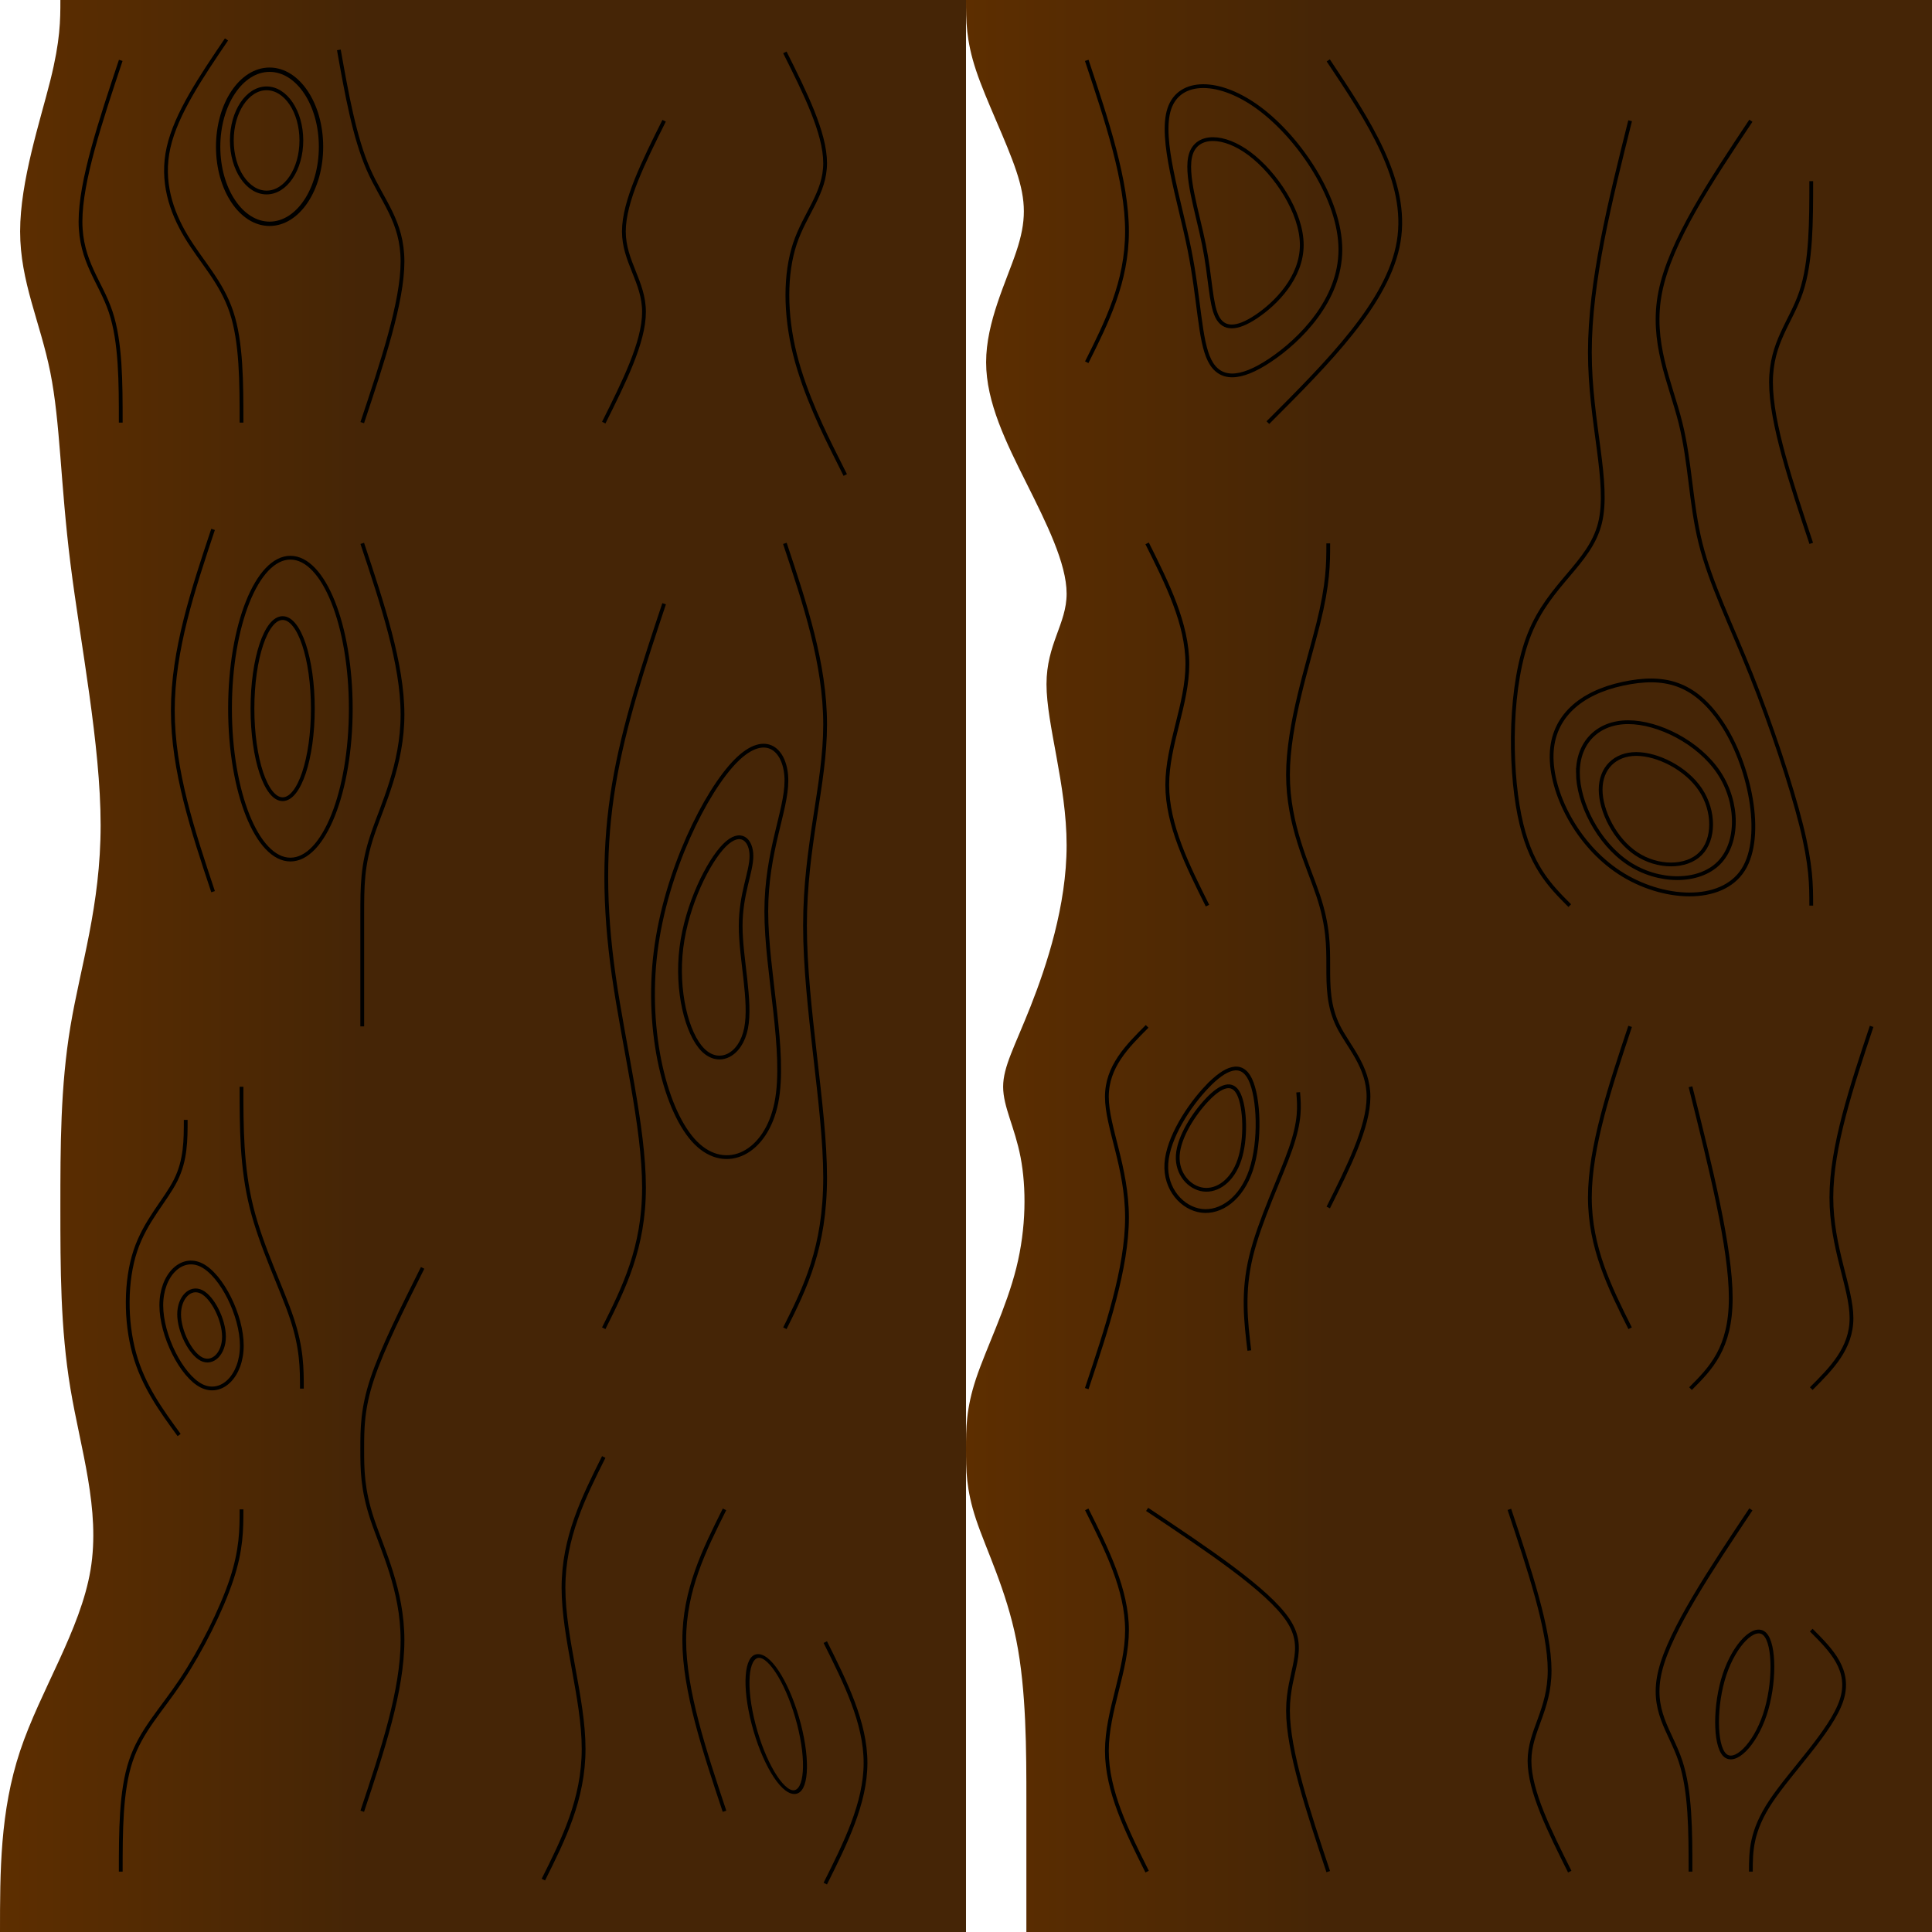 <?xml version="1.0" encoding="UTF-8" standalone="no"?>
<svg
   xmlns:dc="http://purl.org/dc/elements/1.1/"
   xmlns:cc="http://creativecommons.org/ns#"
   xmlns:rdf="http://www.w3.org/1999/02/22-rdf-syntax-ns#"
   xmlns:svg="http://www.w3.org/2000/svg"
   xmlns="http://www.w3.org/2000/svg"
   xmlns:xlink="http://www.w3.org/1999/xlink"
   xmlns:sodipodi="http://sodipodi.sourceforge.net/DTD/sodipodi-0.dtd"
   xmlns:inkscape="http://www.inkscape.org/namespaces/inkscape"
   width="512mm"
   height="512mm"
   viewBox="0 0 512 512"
   version="1.1"
   id="svg8"
   inkscape:version="1.0.1 (c497b03c, 2020-09-10)"
   sodipodi:docname="GameTiles_Tree.svg"
   inkscape:export-filename="/Users/hihilkh/Desktop/tile.png"
   inkscape:export-xdpi="25.4"
   inkscape:export-ydpi="25.4">
  <defs
     id="defs2">
    <inkscape:path-effect
       effect="bspline"
       id="path-effect2910"
       is_visible="true"
       lpeversion="1"
       weight="33.333"
       steps="2"
       helper_size="0"
       apply_no_weight="true"
       apply_with_weight="true"
       only_selected="false" />
    <inkscape:path-effect
       effect="bspline"
       id="path-effect2881"
       is_visible="true"
       lpeversion="1"
       weight="33.333"
       steps="2"
       helper_size="0"
       apply_no_weight="true"
       apply_with_weight="true"
       only_selected="false" />
    <inkscape:path-effect
       effect="bspline"
       id="path-effect2862"
       is_visible="true"
       lpeversion="1"
       weight="33.333"
       steps="2"
       helper_size="0"
       apply_no_weight="true"
       apply_with_weight="true"
       only_selected="false" />
    <inkscape:path-effect
       effect="bspline"
       id="path-effect2856"
       is_visible="true"
       lpeversion="1"
       weight="33.333"
       steps="2"
       helper_size="0"
       apply_no_weight="true"
       apply_with_weight="true"
       only_selected="false" />
    <inkscape:path-effect
       effect="bspline"
       id="path-effect2852"
       is_visible="true"
       lpeversion="1"
       weight="33.333"
       steps="2"
       helper_size="0"
       apply_no_weight="true"
       apply_with_weight="true"
       only_selected="false" />
    <inkscape:path-effect
       effect="bspline"
       id="path-effect2848"
       is_visible="true"
       lpeversion="1"
       weight="33.333"
       steps="2"
       helper_size="0"
       apply_no_weight="true"
       apply_with_weight="true"
       only_selected="false" />
    <inkscape:path-effect
       effect="bspline"
       id="path-effect2844"
       is_visible="true"
       lpeversion="1"
       weight="33.333"
       steps="2"
       helper_size="0"
       apply_no_weight="true"
       apply_with_weight="true"
       only_selected="false" />
    <inkscape:path-effect
       effect="bspline"
       id="path-effect2840"
       is_visible="true"
       lpeversion="1"
       weight="33.333"
       steps="2"
       helper_size="0"
       apply_no_weight="true"
       apply_with_weight="true"
       only_selected="false" />
    <inkscape:path-effect
       effect="bspline"
       id="path-effect2836"
       is_visible="true"
       lpeversion="1"
       weight="33.333"
       steps="2"
       helper_size="0"
       apply_no_weight="true"
       apply_with_weight="true"
       only_selected="false" />
    <inkscape:path-effect
       effect="bspline"
       id="path-effect2832"
       is_visible="true"
       lpeversion="1"
       weight="33.333"
       steps="2"
       helper_size="0"
       apply_no_weight="true"
       apply_with_weight="true"
       only_selected="false" />
    <inkscape:path-effect
       effect="bspline"
       id="path-effect2824"
       is_visible="true"
       lpeversion="1"
       weight="33.333"
       steps="2"
       helper_size="0"
       apply_no_weight="true"
       apply_with_weight="true"
       only_selected="false" />
    <inkscape:path-effect
       effect="bspline"
       id="path-effect2805"
       is_visible="true"
       lpeversion="1"
       weight="33.333"
       steps="2"
       helper_size="0"
       apply_no_weight="true"
       apply_with_weight="true"
       only_selected="false" />
    <inkscape:path-effect
       effect="bspline"
       id="path-effect2801"
       is_visible="true"
       lpeversion="1"
       weight="33.333"
       steps="2"
       helper_size="0"
       apply_no_weight="true"
       apply_with_weight="true"
       only_selected="false" />
    <inkscape:path-effect
       effect="bspline"
       id="path-effect2797"
       is_visible="true"
       lpeversion="1"
       weight="33.333"
       steps="2"
       helper_size="0"
       apply_no_weight="true"
       apply_with_weight="true"
       only_selected="false" />
    <inkscape:path-effect
       effect="bspline"
       id="path-effect2793"
       is_visible="true"
       lpeversion="1"
       weight="33.333"
       steps="2"
       helper_size="0"
       apply_no_weight="true"
       apply_with_weight="true"
       only_selected="false" />
    <inkscape:path-effect
       effect="bspline"
       id="path-effect2789"
       is_visible="true"
       lpeversion="1"
       weight="33.333"
       steps="2"
       helper_size="0"
       apply_no_weight="true"
       apply_with_weight="true"
       only_selected="false" />
    <inkscape:path-effect
       effect="bspline"
       id="path-effect2785"
       is_visible="true"
       lpeversion="1"
       weight="33.333"
       steps="2"
       helper_size="0"
       apply_no_weight="true"
       apply_with_weight="true"
       only_selected="false" />
    <inkscape:path-effect
       effect="bspline"
       id="path-effect2781"
       is_visible="true"
       lpeversion="1"
       weight="33.333"
       steps="2"
       helper_size="0"
       apply_no_weight="true"
       apply_with_weight="true"
       only_selected="false" />
    <inkscape:path-effect
       effect="bspline"
       id="path-effect2777"
       is_visible="true"
       lpeversion="1"
       weight="33.333"
       steps="2"
       helper_size="0"
       apply_no_weight="true"
       apply_with_weight="true"
       only_selected="false" />
    <inkscape:path-effect
       effect="bspline"
       id="path-effect2773"
       is_visible="true"
       lpeversion="1"
       weight="33.333"
       steps="2"
       helper_size="0"
       apply_no_weight="true"
       apply_with_weight="true"
       only_selected="false" />
    <inkscape:path-effect
       effect="bspline"
       id="path-effect2769"
       is_visible="true"
       lpeversion="1"
       weight="33.333"
       steps="2"
       helper_size="0"
       apply_no_weight="true"
       apply_with_weight="true"
       only_selected="false" />
    <inkscape:path-effect
       effect="bspline"
       id="path-effect2765"
       is_visible="true"
       lpeversion="1"
       weight="33.333"
       steps="2"
       helper_size="0"
       apply_no_weight="true"
       apply_with_weight="true"
       only_selected="false" />
    <inkscape:path-effect
       effect="bspline"
       id="path-effect2761"
       is_visible="true"
       lpeversion="1"
       weight="33.333"
       steps="2"
       helper_size="0"
       apply_no_weight="true"
       apply_with_weight="true"
       only_selected="false" />
    <inkscape:path-effect
       effect="bspline"
       id="path-effect2753"
       is_visible="true"
       lpeversion="1"
       weight="33.333"
       steps="2"
       helper_size="0"
       apply_no_weight="true"
       apply_with_weight="true"
       only_selected="false" />
    <inkscape:path-effect
       effect="bspline"
       id="path-effect2734"
       is_visible="true"
       lpeversion="1"
       weight="33.333"
       steps="2"
       helper_size="0"
       apply_no_weight="true"
       apply_with_weight="true"
       only_selected="false" />
    <inkscape:path-effect
       effect="bspline"
       id="path-effect2730"
       is_visible="true"
       lpeversion="1"
       weight="33.333"
       steps="2"
       helper_size="0"
       apply_no_weight="true"
       apply_with_weight="true"
       only_selected="false" />
    <inkscape:path-effect
       effect="bspline"
       id="path-effect2726"
       is_visible="true"
       lpeversion="1"
       weight="33.333"
       steps="2"
       helper_size="0"
       apply_no_weight="true"
       apply_with_weight="true"
       only_selected="false" />
    <inkscape:path-effect
       effect="bspline"
       id="path-effect2722"
       is_visible="true"
       lpeversion="1"
       weight="33.333"
       steps="2"
       helper_size="0"
       apply_no_weight="true"
       apply_with_weight="true"
       only_selected="false" />
    <inkscape:path-effect
       effect="bspline"
       id="path-effect2718"
       is_visible="true"
       lpeversion="1"
       weight="33.333"
       steps="2"
       helper_size="0"
       apply_no_weight="true"
       apply_with_weight="true"
       only_selected="false" />
    <inkscape:path-effect
       effect="bspline"
       id="path-effect2706"
       is_visible="true"
       lpeversion="1"
       weight="33.333"
       steps="2"
       helper_size="0"
       apply_no_weight="true"
       apply_with_weight="true"
       only_selected="false" />
    <inkscape:path-effect
       effect="bspline"
       id="path-effect2702"
       is_visible="true"
       lpeversion="1"
       weight="33.333"
       steps="2"
       helper_size="0"
       apply_no_weight="true"
       apply_with_weight="true"
       only_selected="false" />
    <inkscape:path-effect
       effect="bspline"
       id="path-effect2679"
       is_visible="true"
       lpeversion="1"
       weight="33.333"
       steps="2"
       helper_size="0"
       apply_no_weight="true"
       apply_with_weight="true"
       only_selected="false" />
    <inkscape:path-effect
       effect="bspline"
       id="path-effect2675"
       is_visible="true"
       lpeversion="1"
       weight="33.333"
       steps="2"
       helper_size="0"
       apply_no_weight="true"
       apply_with_weight="true"
       only_selected="false" />
    <inkscape:path-effect
       effect="bspline"
       id="path-effect2671"
       is_visible="true"
       lpeversion="1"
       weight="33.333"
       steps="2"
       helper_size="0"
       apply_no_weight="true"
       apply_with_weight="true"
       only_selected="false" />
    <inkscape:path-effect
       effect="bspline"
       id="path-effect2667"
       is_visible="true"
       lpeversion="1"
       weight="33.333"
       steps="2"
       helper_size="0"
       apply_no_weight="true"
       apply_with_weight="true"
       only_selected="false" />
    <inkscape:path-effect
       effect="bspline"
       id="path-effect2663"
       is_visible="true"
       lpeversion="1"
       weight="33.333"
       steps="2"
       helper_size="0"
       apply_no_weight="true"
       apply_with_weight="true"
       only_selected="false" />
    <inkscape:path-effect
       effect="bspline"
       id="path-effect2659"
       is_visible="true"
       lpeversion="1"
       weight="33.333"
       steps="2"
       helper_size="0"
       apply_no_weight="true"
       apply_with_weight="true"
       only_selected="false" />
    <inkscape:path-effect
       effect="bspline"
       id="path-effect2655"
       is_visible="true"
       lpeversion="1"
       weight="33.333"
       steps="2"
       helper_size="0"
       apply_no_weight="true"
       apply_with_weight="true"
       only_selected="false" />
    <inkscape:path-effect
       effect="bspline"
       id="path-effect2647"
       is_visible="true"
       lpeversion="1"
       weight="33.333"
       steps="2"
       helper_size="0"
       apply_no_weight="true"
       apply_with_weight="true"
       only_selected="false" />
    <inkscape:path-effect
       effect="bspline"
       id="path-effect2628"
       is_visible="true"
       lpeversion="1"
       weight="33.333"
       steps="2"
       helper_size="0"
       apply_no_weight="true"
       apply_with_weight="true"
       only_selected="false" />
    <inkscape:path-effect
       effect="bspline"
       id="path-effect2624"
       is_visible="true"
       lpeversion="1"
       weight="33.333"
       steps="2"
       helper_size="0"
       apply_no_weight="true"
       apply_with_weight="true"
       only_selected="false" />
    <inkscape:path-effect
       effect="bspline"
       id="path-effect2620"
       is_visible="true"
       lpeversion="1"
       weight="33.333"
       steps="2"
       helper_size="0"
       apply_no_weight="true"
       apply_with_weight="true"
       only_selected="false" />
    <inkscape:path-effect
       effect="bspline"
       id="path-effect2614"
       is_visible="true"
       lpeversion="1"
       weight="33.333"
       steps="2"
       helper_size="0"
       apply_no_weight="true"
       apply_with_weight="true"
       only_selected="false" />
    <inkscape:path-effect
       effect="bspline"
       id="path-effect2610"
       is_visible="true"
       lpeversion="1"
       weight="33.333"
       steps="2"
       helper_size="0"
       apply_no_weight="true"
       apply_with_weight="true"
       only_selected="false" />
    <inkscape:path-effect
       effect="bspline"
       id="path-effect2606"
       is_visible="true"
       lpeversion="1"
       weight="33.333"
       steps="2"
       helper_size="0"
       apply_no_weight="true"
       apply_with_weight="true"
       only_selected="false" />
    <inkscape:path-effect
       effect="bspline"
       id="path-effect2602"
       is_visible="true"
       lpeversion="1"
       weight="33.333"
       steps="2"
       helper_size="0"
       apply_no_weight="true"
       apply_with_weight="true"
       only_selected="false" />
    <inkscape:path-effect
       effect="bspline"
       id="path-effect2598"
       is_visible="true"
       lpeversion="1"
       weight="33.333"
       steps="2"
       helper_size="0"
       apply_no_weight="true"
       apply_with_weight="true"
       only_selected="false" />
    <inkscape:path-effect
       effect="bspline"
       id="path-effect2594"
       is_visible="true"
       lpeversion="1"
       weight="33.333"
       steps="2"
       helper_size="0"
       apply_no_weight="true"
       apply_with_weight="true"
       only_selected="false" />
    <inkscape:path-effect
       effect="bspline"
       id="path-effect2590"
       is_visible="true"
       lpeversion="1"
       weight="33.333"
       steps="2"
       helper_size="0"
       apply_no_weight="true"
       apply_with_weight="true"
       only_selected="false" />
    <inkscape:path-effect
       effect="bspline"
       id="path-effect2586"
       is_visible="true"
       lpeversion="1"
       weight="33.333"
       steps="2"
       helper_size="0"
       apply_no_weight="true"
       apply_with_weight="true"
       only_selected="false" />
    <inkscape:path-effect
       effect="bspline"
       id="path-effect2574"
       is_visible="true"
       lpeversion="1"
       weight="33.333"
       steps="2"
       helper_size="0"
       apply_no_weight="true"
       apply_with_weight="true"
       only_selected="false" />
    <inkscape:path-effect
       effect="bspline"
       id="path-effect2570"
       is_visible="true"
       lpeversion="1"
       weight="33.333"
       steps="2"
       helper_size="0"
       apply_no_weight="true"
       apply_with_weight="true"
       only_selected="false" />
    <inkscape:path-effect
       effect="bspline"
       id="path-effect2566"
       is_visible="true"
       lpeversion="1"
       weight="33.333"
       steps="2"
       helper_size="0"
       apply_no_weight="true"
       apply_with_weight="true"
       only_selected="false" />
    <inkscape:path-effect
       effect="bspline"
       id="path-effect2562"
       is_visible="true"
       lpeversion="1"
       weight="33.333"
       steps="2"
       helper_size="0"
       apply_no_weight="true"
       apply_with_weight="true"
       only_selected="false" />
    <inkscape:path-effect
       effect="bspline"
       id="path-effect2558"
       is_visible="true"
       lpeversion="1"
       weight="33.333"
       steps="2"
       helper_size="0"
       apply_no_weight="true"
       apply_with_weight="true"
       only_selected="false" />
    <inkscape:path-effect
       effect="bspline"
       id="path-effect2554"
       is_visible="true"
       lpeversion="1"
       weight="33.333"
       steps="2"
       helper_size="0"
       apply_no_weight="true"
       apply_with_weight="true"
       only_selected="false" />
    <inkscape:path-effect
       effect="bspline"
       id="path-effect2546"
       is_visible="true"
       lpeversion="1"
       weight="33.333"
       steps="2"
       helper_size="0"
       apply_no_weight="true"
       apply_with_weight="true"
       only_selected="false" />
    <inkscape:path-effect
       effect="bspline"
       id="path-effect2527"
       is_visible="true"
       lpeversion="1"
       weight="33.333"
       steps="2"
       helper_size="0"
       apply_no_weight="true"
       apply_with_weight="true"
       only_selected="false" />
    <inkscape:path-effect
       effect="bspline"
       id="path-effect2521"
       is_visible="true"
       lpeversion="1"
       weight="33.333"
       steps="2"
       helper_size="0"
       apply_no_weight="true"
       apply_with_weight="true"
       only_selected="false" />
    <inkscape:path-effect
       effect="bspline"
       id="path-effect2517"
       is_visible="true"
       lpeversion="1"
       weight="33.333"
       steps="2"
       helper_size="0"
       apply_no_weight="true"
       apply_with_weight="true"
       only_selected="false" />
    <linearGradient
       inkscape:collect="always"
       id="linearGradient2511">
      <stop
         style="stop-color:#5d2e00;stop-opacity:1;"
         offset="0"
         id="stop2507" />
      <stop
         style="stop-color:#452506;stop-opacity:1"
         offset="1"
         id="stop2509" />
    </linearGradient>
    <inkscape:path-effect
       effect="bspline"
       id="path-effect2482"
       is_visible="true"
       lpeversion="1"
       weight="33.333"
       steps="2"
       helper_size="0"
       apply_no_weight="true"
       apply_with_weight="true"
       only_selected="false" />
    <inkscape:path-effect
       effect="bspline"
       id="path-effect2478"
       is_visible="true"
       lpeversion="1"
       weight="33.333"
       steps="2"
       helper_size="0"
       apply_no_weight="true"
       apply_with_weight="true"
       only_selected="false" />
    <inkscape:path-effect
       effect="bspline"
       id="path-effect1365"
       is_visible="true"
       lpeversion="1"
       weight="33.333"
       steps="2"
       helper_size="0"
       apply_no_weight="true"
       apply_with_weight="true"
       only_selected="false" />
    <inkscape:path-effect
       effect="bspline"
       id="path-effect1361"
       is_visible="true"
       lpeversion="1"
       weight="33.333"
       steps="2"
       helper_size="0"
       apply_no_weight="true"
       apply_with_weight="true"
       only_selected="false" />
    <inkscape:path-effect
       effect="bspline"
       id="path-effect1290"
       is_visible="true"
       lpeversion="1"
       weight="33.333"
       steps="2"
       helper_size="0"
       apply_no_weight="true"
       apply_with_weight="true"
       only_selected="false" />
    <inkscape:path-effect
       effect="bspline"
       id="path-effect1286"
       is_visible="true"
       lpeversion="1"
       weight="33.333"
       steps="2"
       helper_size="0"
       apply_no_weight="true"
       apply_with_weight="true"
       only_selected="false" />
    <inkscape:path-effect
       effect="bspline"
       id="path-effect3898"
       is_visible="true"
       lpeversion="1"
       weight="33.333"
       steps="2"
       helper_size="0"
       apply_no_weight="true"
       apply_with_weight="true"
       only_selected="false" />
    <inkscape:path-effect
       effect="bspline"
       id="path-effect3894"
       is_visible="true"
       lpeversion="1"
       weight="33.333"
       steps="2"
       helper_size="0"
       apply_no_weight="true"
       apply_with_weight="true"
       only_selected="false" />
    <inkscape:path-effect
       effect="bspline"
       id="path-effect3879"
       is_visible="true"
       lpeversion="1"
       weight="33.333"
       steps="2"
       helper_size="0"
       apply_no_weight="true"
       apply_with_weight="true"
       only_selected="false" />
    <inkscape:path-effect
       effect="bspline"
       id="path-effect3875"
       is_visible="true"
       lpeversion="1"
       weight="33.333"
       steps="2"
       helper_size="0"
       apply_no_weight="true"
       apply_with_weight="true"
       only_selected="false" />
    <inkscape:path-effect
       effect="bspline"
       id="path-effect3871"
       is_visible="true"
       lpeversion="1"
       weight="33.333"
       steps="2"
       helper_size="0"
       apply_no_weight="true"
       apply_with_weight="true"
       only_selected="false" />
    <inkscape:path-effect
       effect="bspline"
       id="path-effect3867"
       is_visible="true"
       lpeversion="1"
       weight="33.333"
       steps="2"
       helper_size="0"
       apply_no_weight="true"
       apply_with_weight="true"
       only_selected="false" />
    <inkscape:path-effect
       effect="bspline"
       id="path-effect3863"
       is_visible="true"
       lpeversion="1"
       weight="33.333"
       steps="2"
       helper_size="0"
       apply_no_weight="true"
       apply_with_weight="true"
       only_selected="false" />
    <inkscape:path-effect
       effect="bspline"
       id="path-effect3858"
       is_visible="true"
       lpeversion="1"
       weight="33.333"
       steps="2"
       helper_size="0"
       apply_no_weight="true"
       apply_with_weight="true"
       only_selected="false" />
    <inkscape:path-effect
       effect="bspline"
       id="path-effect3849"
       is_visible="true"
       lpeversion="1"
       weight="33.333"
       steps="2"
       helper_size="0"
       apply_no_weight="true"
       apply_with_weight="true"
       only_selected="false" />
    <inkscape:path-effect
       effect="bspline"
       id="path-effect3845"
       is_visible="true"
       lpeversion="1"
       weight="33.333"
       steps="2"
       helper_size="0"
       apply_no_weight="true"
       apply_with_weight="true"
       only_selected="false" />
    <inkscape:path-effect
       effect="bspline"
       id="path-effect3841"
       is_visible="true"
       lpeversion="1"
       weight="33.333"
       steps="2"
       helper_size="0"
       apply_no_weight="true"
       apply_with_weight="true"
       only_selected="false" />
    <inkscape:path-effect
       effect="bspline"
       id="path-effect3837"
       is_visible="true"
       lpeversion="1"
       weight="33.333"
       steps="2"
       helper_size="0"
       apply_no_weight="true"
       apply_with_weight="true"
       only_selected="false" />
    <inkscape:path-effect
       effect="bspline"
       id="path-effect3833"
       is_visible="true"
       lpeversion="1"
       weight="33.333"
       steps="2"
       helper_size="0"
       apply_no_weight="true"
       apply_with_weight="true"
       only_selected="false" />
    <inkscape:path-effect
       effect="bspline"
       id="path-effect3829"
       is_visible="true"
       lpeversion="1"
       weight="33.333"
       steps="2"
       helper_size="0"
       apply_no_weight="true"
       apply_with_weight="true"
       only_selected="false" />
    <inkscape:path-effect
       effect="bspline"
       id="path-effect3771"
       is_visible="true"
       lpeversion="1"
       weight="33.333"
       steps="2"
       helper_size="0"
       apply_no_weight="true"
       apply_with_weight="true"
       only_selected="false" />
    <inkscape:path-effect
       effect="bspline"
       id="path-effect3763"
       is_visible="true"
       lpeversion="1"
       weight="33.333"
       steps="2"
       helper_size="0"
       apply_no_weight="true"
       apply_with_weight="true"
       only_selected="false" />
    <inkscape:path-effect
       effect="bspline"
       id="path-effect3752"
       is_visible="true"
       lpeversion="1"
       weight="33.333"
       steps="2"
       helper_size="0"
       apply_no_weight="true"
       apply_with_weight="true"
       only_selected="false" />
    <inkscape:path-effect
       effect="bspline"
       id="path-effect3748"
       is_visible="true"
       lpeversion="1"
       weight="33.333"
       steps="2"
       helper_size="0"
       apply_no_weight="true"
       apply_with_weight="true"
       only_selected="false" />
    <inkscape:path-effect
       effect="bspline"
       id="path-effect3744"
       is_visible="true"
       lpeversion="1"
       weight="33.333"
       steps="2"
       helper_size="0"
       apply_no_weight="true"
       apply_with_weight="true"
       only_selected="false" />
    <inkscape:path-effect
       effect="bspline"
       id="path-effect3740"
       is_visible="true"
       lpeversion="1"
       weight="33.333"
       steps="2"
       helper_size="0"
       apply_no_weight="true"
       apply_with_weight="true"
       only_selected="false" />
    <inkscape:path-effect
       effect="bspline"
       id="path-effect3736"
       is_visible="true"
       lpeversion="1"
       weight="33.333"
       steps="2"
       helper_size="0"
       apply_no_weight="true"
       apply_with_weight="true"
       only_selected="false" />
    <inkscape:path-effect
       effect="bspline"
       id="path-effect3732"
       is_visible="true"
       lpeversion="1"
       weight="33.333"
       steps="2"
       helper_size="0"
       apply_no_weight="true"
       apply_with_weight="true"
       only_selected="false" />
    <inkscape:perspective
       sodipodi:type="inkscape:persp3d"
       inkscape:vp_x="0 : 1.2879232e-05 : 1"
       inkscape:vp_y="0 : 1000 : 0"
       inkscape:vp_z="1024 : 1.2879232e-05 : 1"
       inkscape:persp3d-origin="512 : -170.66666 : 1"
       id="perspective2151" />
    <linearGradient
       inkscape:collect="always"
       xlink:href="#linearGradient2511"
       id="linearGradient2513"
       x1="-0.132"
       y1="256"
       x2="96"
       y2="256"
       gradientUnits="userSpaceOnUse" />
    <linearGradient
       inkscape:collect="always"
       xlink:href="#linearGradient2511"
       id="linearGradient2714"
       x1="256"
       y1="256"
       x2="352"
       y2="256"
       gradientUnits="userSpaceOnUse" />
  </defs>
  <sodipodi:namedview
     id="base"
     pagecolor="#ffffff"
     bordercolor="#666666"
     borderopacity="1.0"
     inkscape:pageopacity="0.0"
     inkscape:pageshadow="2"
     inkscape:zoom="0.28609239"
     inkscape:cx="1080.6003"
     inkscape:cy="969.97085"
     inkscape:document-units="mm"
     inkscape:current-layer="layer1"
     inkscape:document-rotation="0"
     showgrid="true"
     inkscape:window-width="1440"
     inkscape:window-height="785"
     inkscape:window-x="0"
     inkscape:window-y="25"
     inkscape:window-maximized="0">
    <inkscape:grid
       type="xygrid"
       id="grid833"
       units="mm"
       spacingx="16"
       dotted="false"
       spacingy="16"
       empspacing="4"
       visible="true"
       enabled="true" />
  </sodipodi:namedview>
  <g
     inkscape:label="Layer 1"
     inkscape:groupmode="layer"
     id="layer1">
    <path
       style="fill:url(#linearGradient2513);fill-opacity:1;stroke:#000000;stroke-width:0;stroke-linecap:butt;stroke-linejoin:miter;stroke-miterlimit:4;stroke-dasharray:none;stroke-opacity:1"
       d="M 256,512 C 256,512 256,0 256,0 256,0 16,0 16,0 16,5.333 16,10.667 13.333,21.334 10.667,32 5.333,48 5.333,61.333 5.333,74.667 10.667,85.333 13.333,98.667 16,112 16,128 18.667,149.333 c 2.667,21.334 8,48 8,69.333 -5.8e-5,21.334 -5.333,37.333 -8,53.333 C 16,288.001 16,304 16,320 c 0,16 0,32 2.667,48 2.667,16 8,32 5.333,48 C 21.333,432 10.667,448 5.333,464 0,480.001 0,496 0,512 c 0,0 256,-10e-6 256,-10e-6 z"
       id="path2480"
       inkscape:path-effect="#path-effect2482"
       inkscape:original-d="M 256,511.99999 V 0 H 16 c 0,0 2.65e-4,10.666824 0,16 C 10.666824,32.000586 5.3337047,47.999943 0,63.999998 5.3335978,74.666929 10.666824,85.333384 16,96 c 2.64e-4,16.00026 2.64e-4,31.99994 0,48 5.333598,26.66693 10.666824,53.33306 16,80 -5.333177,16.00059 -10.666296,31.99995 -16,48 2.65e-4,16.00058 2.65e-4,31.99996 0,47.99999 2.64e-4,16.00028 2.64e-4,31.99995 0,47.99999 C 21.333598,384.00026 26.666825,399.99994 31.999999,416 21.3336,432.00026 10.667154,447.99993 0,464 c 2.6458333e-4,16.0006 0,48 0,48 z"
       sodipodi:nodetypes="ccccccccccccccc" />
    <path
       style="fill:none;fill-opacity:1;stroke:#000000;stroke-width:1;stroke-linecap:butt;stroke-linejoin:miter;stroke-miterlimit:4;stroke-dasharray:none;stroke-opacity:1"
       d="M 47.471,380.296 C 42.72,373.792 37.968,367.288 35.593,358.703 c -2.376,-8.585 -2.376,-19.252 0.291,-27.252 2.667,-8 8,-13.333 10.667,-18.667 2.667,-5.333 2.667,-10.666 2.667,-16"
       id="path2515"
       inkscape:path-effect="#path-effect2517"
       inkscape:original-d="m 47.470833,380.29581 c -4.751053,-6.50364 -9.502363,-13.00754 -14.253947,-19.51172 2.7e-4,-10.6666 2.7e-4,-21.33306 0,-32.00001 5.33371,-5.33315 10.66695,-10.66638 16.00002,-15.99998 2.6e-4,-5.33318 2.6e-4,-10.66642 0,-15.99999"
       sodipodi:nodetypes="ccccc" />
    <g
       id="g2550"
       transform="translate(-288.529,-35.704)"
       style="stroke-width:1;stroke-miterlimit:4;stroke-dasharray:none">
      <path
         style="fill:none;stroke:#000000;stroke-width:1;stroke-linecap:butt;stroke-linejoin:miter;stroke-miterlimit:4;stroke-dasharray:none;stroke-opacity:1"
         d="m 331.276,381.638 c -3e-5,-8 5.333,-13.333 10.667,-10.667 5.333,2.667 10.667,13.333 10.667,21.333 -1.4e-4,8 -5.333,13.333 -10.667,10.667 -5.333,-2.667 -10.667,-13.333 -10.667,-21.333 z"
         id="path2525"
         inkscape:path-effect="#path-effect2527"
         inkscape:original-d="m 325.94277,378.97133 c 5.33371,-5.33318 10.66694,-10.66641 16.00002,-16.00002 5.33368,10.66716 10.66691,21.33362 15.99999,32.00001 -5.33318,5.33371 -10.66642,10.66694 -15.99999,16.00001 -5.33308,-10.66641 -10.66642,-21.33309 -16.00002,-32 z"
         sodipodi:nodetypes="ccccc" />
      <path
         style="fill:none;stroke:#000000;stroke-width:1;stroke-linecap:butt;stroke-linejoin:miter;stroke-miterlimit:4;stroke-dasharray:none;stroke-opacity:1"
         d="m 336,384 c -10e-6,-4.457 2.971,-7.429 5.943,-5.943 2.972,1.486 5.943,7.429 5.943,11.886 -8e-5,4.457 -2.971,7.428 -5.943,5.943 C 338.971,394.4 336,388.457 336,384 Z"
         id="path2525-8"
         inkscape:path-effect="#path-effect2546"
         inkscape:original-d="m 333.02849,382.51423 c 2.97164,-2.97136 5.94304,-5.94275 8.91433,-8.91434 2.97163,5.94316 5.94302,11.88593 8.91432,17.82866 -2.97136,2.97164 -5.94274,5.94302 -8.91432,8.91432 -2.97129,-5.94273 -5.94274,-11.88563 -8.91433,-17.82864 z"
         sodipodi:nodetypes="ccccc" />
    </g>
    <path
       style="fill:none;stroke:#000000;stroke-width:1;stroke-linecap:butt;stroke-linejoin:miter;stroke-miterlimit:4;stroke-dasharray:none;stroke-opacity:1"
       d="m 224,125.883 c 0,0 0,0 -2.667,-5.333 -2.667,-5.333 -8,-16 -10.667,-26.667 C 208,83.217 208,72.55 210.667,64.55 c 2.667,-8 8,-13.333 8,-21.333 3e-5,-8 -5.333,-18.666 -10.667,-29.333"
       id="path2552"
       inkscape:path-effect="#path-effect2554"
       inkscape:original-d="m 223.99999,125.88332 c 2.6e-4,2.7e-4 2.6e-4,2.7e-4 0,0 C 218.66681,115.2167 213.3336,104.55026 208,93.883332 c 2.6e-4,-10.6666 2.6e-4,-21.33306 0,-32.00001 5.33371,-5.33315 10.66691,-10.66638 15.99999,-15.99998 C 218.66681,35.216712 213.3336,24.550272 208,13.883332" />
    <path
       style="fill:none;stroke:#000000;stroke-width:1;stroke-linecap:butt;stroke-linejoin:miter;stroke-opacity:1;stroke-miterlimit:4;stroke-dasharray:none"
       d="m 32,496 c 0,-10.666 0,-21.333 2.667,-29.333 2.667,-8 8,-13.333 13.333,-21.333 5.333,-8 10.667,-18.667 13.333,-26.666 2.667,-8 2.667,-13.333 2.667,-18.667"
       id="path2556"
       inkscape:path-effect="#path-effect2558"
       inkscape:original-d="m 31.999999,496 c 2.65e-4,-10.66641 2.65e-4,-21.33309 0,-32 5.333706,-5.33318 10.666931,-10.66641 16,-16.00002 C 53.333705,437.33338 58.66693,426.66692 63.999998,416 c 2.65e-4,-5.33318 2.65e-4,-10.66641 0,-16.00001" />
    <path
       style="fill:none;stroke:#000000;stroke-width:1;stroke-linecap:butt;stroke-linejoin:miter;stroke-miterlimit:4;stroke-dasharray:none;stroke-opacity:1"
       d="m 192,400 c -5.333,10.667 -10.667,21.333 -10.667,34.667 C 181.334,448.001 186.667,464 192,480"
       id="path2568"
       inkscape:path-effect="#path-effect2570"
       inkscape:original-d="m 192,400 c -5.33307,10.66693 -10.6664,21.3336 -16,32 5.33371,16.00058 10.66693,32.00026 16,48"
       sodipodi:nodetypes="ccc" />
    <path
       style="fill:none;stroke:#000000;stroke-width:1;stroke-linecap:butt;stroke-linejoin:miter;stroke-miterlimit:4;stroke-dasharray:none;stroke-opacity:1"
       d="m 160,386.117 c -5.333,10.667 -10.667,21.333 -10.667,34.667 1.3e-4,13.334 5.333,29.333 5.333,42.667 -1.3e-4,13.333 -5.333,24 -10.667,34.666"
       id="path2572"
       inkscape:path-effect="#path-effect2574"
       inkscape:original-d="m 160,386.11668 c -5.33307,10.66693 -10.6664,21.3336 -16,32 5.3337,16.00058 10.66693,32.00026 16,48 -5.33318,10.66714 -10.6664,21.33359 -16,32" />
    <g
       id="g2582"
       transform="translate(-307.04,-108.204)"
       style="stroke-width:1;stroke-miterlimit:4;stroke-dasharray:none">
      <ellipse
         style="fill:none;fill-opacity:1;stroke:#000000;stroke-width:1;stroke-linejoin:round;stroke-miterlimit:4;stroke-dasharray:none"
         id="path2576"
         cx="381.946"
         cy="296"
         rx="8"
         ry="24" />
      <ellipse
         style="fill:none;fill-opacity:1;stroke:#000000;stroke-width:1;stroke-linejoin:round;stroke-miterlimit:4;stroke-dasharray:none"
         id="path2578"
         cx="384"
         cy="296"
         rx="16"
         ry="40" />
    </g>
    <path
       style="fill:none;stroke:#000000;stroke-width:1;stroke-linecap:butt;stroke-linejoin:miter;stroke-miterlimit:4;stroke-dasharray:none;stroke-opacity:1"
       d="m 56.467,140.296 c -5.333,16 -10.667,32 -10.667,48 1.32e-4,16 5.333,32 10.667,48"
       id="path2584"
       inkscape:path-effect="#path-effect2586"
       inkscape:original-d="m 56.466672,140.29581 c -5.333069,16.00026 -10.666402,32.00026 -16,48 5.333706,16.00058 10.666931,32.00026 16,48" />
    <path
       style="fill:none;stroke:#000000;stroke-width:1;stroke-linecap:butt;stroke-linejoin:miter;stroke-opacity:1;stroke-miterlimit:4;stroke-dasharray:none"
       d="m 64,288 c 0,10.667 0,21.334 2.667,32 2.667,10.667 8,21.333 10.667,29.333 2.667,8 2.667,13.333 2.667,18.666"
       id="path2588"
       inkscape:path-effect="#path-effect2590"
       inkscape:original-d="m 63.999998,287.99999 c 2.65e-4,10.66694 2.65e-4,21.33362 0,32 5.333706,10.66715 10.666931,21.33359 16,32.00001 2.64e-4,5.3337 2.64e-4,10.66694 0,15.99998" />
    <path
       style="fill:none;stroke:#000000;stroke-width:1;stroke-linecap:butt;stroke-linejoin:miter;stroke-opacity:1;stroke-miterlimit:4;stroke-dasharray:none"
       d="m 96,480 c 5.333,-16 10.667,-32 10.667,-45.333 5e-5,-13.333 -5.333,-24 -8,-32 C 96,394.667 96,389.334 96,384 c 0,-5.333 0,-10.667 2.667,-18.667 2.667,-8 8,-18.667 13.333,-29.333"
       id="path2592"
       inkscape:path-effect="#path-effect2594"
       inkscape:original-d="m 96,479.99999 c 5.3336,-15.99973 10.66693,-31.99974 16,-48 -5.33318,-10.66662 -10.6664,-21.33306 -16,-32 2.65e-4,-5.33318 2.65e-4,-10.66639 0,-15.99999 2.65e-4,-5.33318 2.65e-4,-10.66641 0,-16.00002 5.3337,-10.66659 10.66693,-21.33306 16,-31.99997" />
    <path
       style="fill:none;stroke:#000000;stroke-width:1;stroke-linecap:butt;stroke-linejoin:miter;stroke-opacity:1;stroke-miterlimit:4;stroke-dasharray:none"
       d="m 96,272 c 0,-10.666 0,-21.333 0,-29.333 0,-8 0,-13.333 2.667,-21.333 2.667,-8 8,-18.667 8,-32 C 106.667,176 101.333,160 96,144"
       id="path2596"
       inkscape:path-effect="#path-effect2598"
       inkscape:original-d="m 96,272 c 2.65e-4,-10.6664 2.65e-4,-21.33307 0,-32 2.65e-4,-5.33318 2.65e-4,-10.66641 0,-16 5.3337,-10.66662 10.66693,-21.33307 16,-32 -5.33318,-16.00006 -10.6664,-31.99974 -16,-48" />
    <path
       style="fill:none;stroke:#000000;stroke-width:1;stroke-linecap:butt;stroke-linejoin:miter;stroke-miterlimit:4;stroke-dasharray:none;stroke-opacity:1"
       d="m 218.708,435.175 c 5.333,10.667 10.667,21.334 10.667,32 -1.7e-4,10.667 -5.333,21.333 -10.667,32"
       id="path2604"
       inkscape:path-effect="#path-effect2606"
       inkscape:original-d="m 218.70833,435.175 c 5.3336,10.66693 10.66693,21.3336 16,32 -5.33317,10.66715 -10.6664,21.3336 -16,31.99999" />
    <ellipse
       style="fill:none;fill-opacity:1;stroke:#000000;stroke-width:1.016;stroke-linejoin:round;stroke-miterlimit:4;stroke-dasharray:none"
       id="path2616"
       ry="18.639"
       rx="6.015"
       cy="471.997"
       cx="87.241"
       transform="matrix(1,0,0.251,0.968,0,0)" />
    <path
       style="fill:none;stroke:#000000;stroke-width:1;stroke-linecap:butt;stroke-linejoin:miter;stroke-miterlimit:4;stroke-dasharray:none;stroke-opacity:1"
       d="m 89.804,13.226 c 2.065,11.592 4.13,23.183 7.83,31.646 3.699,8.462 9.033,13.796 9.032,24.462 C 106.667,80 101.333,96 96,112"
       id="path2618"
       inkscape:path-effect="#path-effect2620"
       inkscape:original-d="M 89.804373,13.225547 C 91.869846,24.817295 93.935055,36.408778 96,47.999999 101.3337,53.333705 106.66693,58.66693 112,63.999998 106.66682,80.000582 101.3336,96.000265 96,112"
       sodipodi:nodetypes="cccc" />
    <g
       id="g2651"
       transform="translate(-206.942,1.058)"
       style="stroke-width:1;stroke-miterlimit:4;stroke-dasharray:none">
      <path
         style="fill:none;stroke:#000000;stroke-width:1;stroke-linecap:butt;stroke-linejoin:miter;stroke-miterlimit:4;stroke-dasharray:none;stroke-opacity:1"
         d="m 402.02,200.506 c -8,8 -18.667,29.333 -21.333,50.667 -2.667,21.334 2.667,42.667 10.667,50.666 8,8 18.667,2.667 21.333,-10.667 2.667,-13.333 -2.667,-34.666 -2.667,-50.666 -1e-5,-16 5.333,-26.667 5.333,-34.667 10e-5,-8 -5.333,-13.333 -13.333,-5.333 z"
         id="path2626"
         inkscape:path-effect="#path-effect2628"
         inkscape:original-d="m 404.68665,187.17254 c -10.66641,21.33359 -21.33306,42.66693 -32,64 5.3337,21.33402 10.66694,42.66693 15.99998,63.99999 10.66716,-5.33318 21.33362,-10.66638 32.00001,-15.99999 -5.33318,-21.33351 -10.66639,-42.6664 -15.99999,-64 5.33371,-10.66662 10.66691,-21.33307 15.99999,-32 -5.33318,-5.33318 -10.66639,-10.66641 -15.99999,-16 z" />
      <path
         style="fill:none;stroke:#000000;stroke-width:1;stroke-linecap:butt;stroke-linejoin:miter;stroke-miterlimit:4;stroke-dasharray:none;stroke-opacity:1"
         d="m 398.942,222.942 c -4.283,4.282 -9.993,15.703 -11.42,27.123 -1.427,11.42 1.428,22.84 5.71,27.123 4.283,4.282 9.993,1.427 11.42,-5.71 1.427,-7.138 -1.427,-18.557 -1.427,-27.123 -10e-6,-8.565 2.855,-14.275 2.855,-18.558 5e-5,-4.283 -2.855,-7.137 -7.138,-2.855 z"
         id="path2626-6"
         inkscape:path-effect="#path-effect2647"
         inkscape:original-d="m 400.36912,215.80401 c -5.70991,11.42022 -11.41996,22.84032 -17.13016,34.26028 2.85523,11.42046 5.7102,22.84032 8.56507,34.26028 5.71031,-2.85494 11.42026,-5.7099 17.13015,-8.56507 -2.85494,-11.42018 -5.70989,-22.84005 -8.56506,-34.26029 2.85522,-5.71002 5.71018,-11.41994 8.56506,-17.13013 -2.85494,-2.85494 -5.70989,-5.70992 -8.56506,-8.56507 z" />
    </g>
    <path
       style="fill:none;stroke:#000000;stroke-width:1;stroke-linecap:butt;stroke-linejoin:miter;stroke-opacity:1;stroke-miterlimit:4;stroke-dasharray:none"
       d="m 160,352 c 5.333,-10.667 10.667,-21.333 10.667,-37.333 2e-5,-16 -5.333,-37.333 -8,-56 C 160,240 160,224 162.667,208 165.333,192 170.667,176 176,160"
       id="path2653"
       inkscape:path-effect="#path-effect2655"
       inkscape:original-d="m 160,352 c 5.3336,-10.66642 10.66693,-21.33307 16,-32.00001 C 170.66682,298.6665 165.3336,277.3336 160,256 c 2.6e-4,-16.00006 2.6e-4,-31.99974 0,-48 5.3337,-16.00006 10.66693,-31.99974 16,-48" />
    <path
       style="fill:none;stroke:#000000;stroke-width:1;stroke-linecap:butt;stroke-linejoin:miter;stroke-opacity:1;stroke-miterlimit:4;stroke-dasharray:none"
       d="m 208,352 c 5.333,-10.667 10.667,-21.333 10.667,-40 0,-18.667 -5.333,-45.333 -5.333,-66.667 0,-21.334 5.333,-37.333 5.333,-53.333 C 218.667,176 213.333,160 208,144"
       id="path2657"
       inkscape:path-effect="#path-effect2659"
       inkscape:original-d="m 208,352 c 5.33359,-10.66642 10.66693,-21.33307 16,-32.00001 C 218.66682,293.33306 213.33359,266.66692 208,240 c 5.3337,-16.00006 10.66693,-31.99974 16,-48 -5.33318,-16.00006 -10.66641,-31.99974 -16,-48" />
    <path
       style="fill:none;stroke:#000000;stroke-width:1;stroke-linecap:butt;stroke-linejoin:miter;stroke-miterlimit:4;stroke-dasharray:none;stroke-opacity:1"
       d="m 176,32 c -5.333,10.667 -10.667,21.333 -10.667,29.334 2.1e-4,8 5.333,13.333 5.333,21.333 C 170.667,90.667 165.333,101.333 160,112"
       id="path2669"
       inkscape:path-effect="#path-effect2671"
       inkscape:original-d="m 176,32 c -5.33307,10.666931 -10.6664,21.333597 -16,31.999999 5.3337,5.333706 10.66693,10.666933 16,16.000002 C 170.66682,90.667141 165.3336,101.3336 160,112" />
    <path
       style="fill:none;stroke:#000000;stroke-width:1;stroke-linecap:butt;stroke-linejoin:miter;stroke-miterlimit:4;stroke-dasharray:none;stroke-opacity:1"
       d="M 32,16 C 26.667,32 21.333,48 21.333,58.667 21.334,69.334 26.667,74.667 29.333,82.667 32,90.667 32,101.334 32,112"
       id="path2673"
       inkscape:path-effect="#path-effect2675"
       inkscape:original-d="m 32,16 c -5.333069,16.000264 -10.666402,32.000263 -16,47.999998 5.333704,5.333706 10.66693,10.666931 15.999999,16 2.65e-4,10.667145 2.65e-4,21.333602 0,32.000002"
       sodipodi:nodetypes="cccc" />
    <path
       style="fill:none;stroke:#000000;stroke-width:1;stroke-linecap:butt;stroke-linejoin:miter;stroke-miterlimit:4;stroke-dasharray:none;stroke-opacity:1"
       d="m 60.023,10.451 c -6.674,9.849 -13.348,19.699 -15.352,28.624 -2.004,8.925 0.663,16.925 4.663,23.591 4,6.667 9.333,12 12,20 2.667,8 2.667,18.667 2.667,29.333"
       id="path2677"
       inkscape:path-effect="#path-effect2679"
       inkscape:original-d="m 60.022631,10.451093 c -6.673681,9.849673 -13.347825,19.699374 -20.022433,29.549104 2.666944,8.000437 5.333386,15.999894 7.999801,23.999801 5.333756,5.333757 10.666824,10.666825 15.999999,16 2.65e-4,10.667145 2.65e-4,21.333602 0,32.000002"
       sodipodi:nodetypes="ccccc" />
    <ellipse
       style="fill:none;fill-opacity:1;stroke:#000000;stroke-width:1;stroke-linejoin:round;stroke-miterlimit:4;stroke-dasharray:none"
       id="path2683"
       cx="70.65"
       cy="37.217"
       rx="9.214"
       ry="13.802" />
    <ellipse
       style="fill:none;fill-opacity:1;stroke:#000000;stroke-width:1.15;stroke-linejoin:round;stroke-miterlimit:4;stroke-dasharray:none"
       id="path2683-0"
       cx="71.442"
       cy="38.892"
       rx="13.631"
       ry="20.419" />
    <path
       style="fill:url(#linearGradient2714);fill-opacity:1;stroke:#000000;stroke-width:0;stroke-linecap:butt;stroke-linejoin:miter;stroke-miterlimit:4;stroke-dasharray:none;stroke-opacity:1"
       d="m 272,512 c 0,-10.667 0,-21.333 0,-34.666 0,-13.334 0,-29.333 -2.667,-42.667 C 266.667,421.333 261.334,410.667 258.667,402.667 256,394.667 256,389.334 256,384 c 0,-5.333 0,-10.667 2.667,-18.667 2.667,-8 8,-18.667 10.667,-29.333 C 272,325.333 272,314.667 270.46,306.667 c -1.54,-8 -4.619,-13.333 -4.619,-18.667 -9e-5,-5.333 3.079,-10.667 7.285,-21.334 4.206,-10.667 9.54,-26.666 9.54,-42.667 3e-5,-16 -5.333,-32 -5.333,-42.667 0,-10.667 5.333,-16 5.333,-24 2e-5,-8 -5.333,-18.666 -10.667,-29.333 -5.333,-10.667 -10.667,-21.333 -10.667,-32 -5e-5,-10.667 5.333,-21.333 8,-29.333 C 272,58.667 272,53.334 269.333,45.334 266.667,37.333 261.333,26.667 258.667,18.667 256,10.667 256,5.333 256,0 c 0,0 256,0 256,0 0,0 0,512 0,512 0,0 -240,0 -240,0 z"
       id="path2704"
       inkscape:path-effect="#path-effect2706"
       inkscape:original-d="m 272,512 c 0,0 2.6e-4,-21.33286 0,-32 2.6e-4,-16.00005 2.6e-4,-31.99974 0,-48.00001 -5.33318,-10.66662 -10.6664,-21.33306 -16,-32 2.6e-4,-5.33318 2.6e-4,-10.66639 0,-15.99999 2.6e-4,-5.33318 2.6e-4,-10.66641 0,-16.00002 5.3337,-10.66659 10.66692,-21.33306 16,-31.99997 2.6e-4,-10.66663 2.6e-4,-21.33309 0,-32.00001 -3.07901,-5.33318 -6.15815,-10.66641 -9.23761,-16.00001 C 265.84193,282.66683 268.92107,277.3336 272,272 277.33371,255.99994 282.66694,240.00026 287.99999,224 282.66683,207.99994 277.3336,192.00026 272,176 c 5.33371,-5.33318 10.66694,-10.6664 15.99999,-16 C 282.66683,149.33338 277.3336,138.66693 272,128 c -5.33318,-10.66662 -10.6664,-21.33307 -16,-32 5.3337,-10.666616 10.66692,-21.333071 16,-32.000002 2.6e-4,-5.333174 2.6e-4,-10.666402 0,-15.999999 C 266.66682,37.333385 261.3336,26.66693 256,16 c 2.6e-4,-5.333176 0,-16 0,-16 h 256 v 512 z"
       sodipodi:nodetypes="cccccccccccccccccccccc" />
    <path
       style="fill:none;stroke:#000000;stroke-width:1;stroke-linecap:butt;stroke-linejoin:miter;stroke-opacity:1;stroke-miterlimit:4;stroke-dasharray:none"
       d="m 352,320 c 5.333,-10.667 10.667,-21.333 10.667,-29.333 1.2e-4,-8 -5.333,-13.333 -8,-18.667 C 352,266.667 352,261.334 352,256 c 0,-5.333 0,-10.667 -2.667,-18.667 -2.667,-8 -8,-18.667 -8,-32 -5e-5,-13.334 5.333,-29.333 8,-40 C 352,154.667 352,149.334 352,144"
       id="path2716"
       inkscape:path-effect="#path-effect2718"
       inkscape:original-d="m 352,319.99999 c 5.3336,-10.66638 10.66694,-21.33306 15.99998,-32 C 362.66683,282.66683 357.3336,277.3336 352,272 c 2.6e-4,-5.33318 2.6e-4,-10.6664 0,-16 2.6e-4,-5.33318 2.6e-4,-10.66641 0,-16 -5.33318,-10.66662 -10.66642,-21.33307 -15.99999,-32 5.33368,-16.00006 10.66691,-31.99974 15.99999,-48 2.6e-4,-5.33318 2.6e-4,-10.6664 0,-16" />
    <path
       style="fill:none;stroke:#000000;stroke-width:1;stroke-linecap:butt;stroke-linejoin:miter;stroke-opacity:1;stroke-miterlimit:4;stroke-dasharray:none"
       d="m 304,272 c -5.333,5.333 -10.667,10.667 -10.667,18.667 1.3e-4,8 5.333,18.667 5.333,32 -1.6e-4,13.333 -5.333,29.333 -10.667,45.333"
       id="path2720"
       inkscape:path-effect="#path-effect2722"
       inkscape:original-d="m 304,272 c -5.33307,5.3336 -10.66641,10.66694 -16.00001,15.99999 5.33371,10.66715 10.66694,21.33362 16.00001,32 -5.33318,16.0006 -10.66641,32.00027 -16.00001,47.99999" />
    <g
       id="g2757"
       transform="translate(408.769,23.12)"
       style="stroke-width:1;stroke-miterlimit:4;stroke-dasharray:none">
      <path
         style="fill:none;stroke:#000000;stroke-width:1;stroke-linecap:butt;stroke-linejoin:miter;stroke-miterlimit:4;stroke-dasharray:none;stroke-opacity:1"
         d="m -88.785,268.25 c -3.545,3.699 -7.553,9.865 -7.861,14.797 -0.308,4.933 3.083,8.632 6.782,9.094 3.699,0.462 7.707,-2.312 9.556,-7.861 1.85,-5.549 1.541,-13.872 -0.154,-17.417 -1.695,-3.545 -4.778,-2.312 -8.323,1.387 z"
         id="path2728"
         inkscape:path-effect="#path-effect2730"
         inkscape:original-d="m -88.322916,265.784 c -4.00727,6.16572 -8.01482,12.33117 -12.022634,18.49636 3.391344,3.69961 6.782274,7.39881 10.173004,11.09781 4.00789,-2.77426 8.01535,-5.54865 12.02263,-8.32336 -0.30801,-8.32327 -0.61628,-16.64646 -0.92482,-24.97008 -3.08252,1.23337 -6.16518,2.46644 -9.24818,3.69927 z" />
      <path
         style="fill:none;stroke:#000000;stroke-width:1;stroke-linecap:butt;stroke-linejoin:miter;stroke-miterlimit:4;stroke-dasharray:none;stroke-opacity:1"
         d="m -88.869,264.856 c -4.87,5.094 -10.375,13.584 -10.798,20.376 -0.423,6.792 4.235,11.886 9.316,12.523 5.081,0.636 10.586,-3.184 13.127,-10.825 2.541,-7.641 2.117,-19.102 -0.212,-23.984 -2.329,-4.882 -6.563,-3.184 -11.433,1.91 z"
         id="path2728-9"
         inkscape:path-effect="#path-effect2753"
         inkscape:original-d="m -88.233621,261.46033 c -5.504494,8.49036 -11.009373,16.98035 -16.514609,25.46998 4.65844,5.09446 9.316309,10.18836 13.973908,15.28197 5.505345,-3.82022 11.010103,-7.64064 16.514611,-11.46149 -0.423091,-11.46134 -0.846539,-22.92262 -1.270359,-34.38446 -4.234232,1.69838 -8.468658,3.39636 -12.703551,5.094 z" />
    </g>
    <path
       style="fill:none;stroke:#000000;stroke-width:1;stroke-linecap:butt;stroke-linejoin:miter;stroke-opacity:1;stroke-miterlimit:4;stroke-dasharray:none"
       d="m 331.085,357.904 c -0.925,-7.707 -1.85,-15.413 0.462,-24.97 2.312,-9.557 7.861,-20.962 10.481,-28.515 2.62,-7.553 2.312,-11.252 2.004,-14.951"
       id="path2759"
       inkscape:path-effect="#path-effect2761"
       inkscape:original-d="m 331.08476,357.90449 c -0.92456,-7.70655 -1.84936,-15.41338 -2.77444,-23.12046 5.54929,-11.40605 11.09808,-22.81189 16.64671,-34.21824 -0.30801,-3.69909 -0.61627,-7.39828 -0.9248,-11.09782" />
    <path
       style="fill:none;stroke:#000000;stroke-width:1;stroke-linecap:butt;stroke-linejoin:miter;stroke-opacity:1;stroke-miterlimit:4;stroke-dasharray:none"
       d="m 288,400 c 5.333,10.667 10.667,21.334 10.667,32 -1.6e-4,10.667 -5.333,21.333 -5.333,32 C 293.334,474.667 298.667,485.334 304,496"
       id="path2763"
       inkscape:path-effect="#path-effect2765"
       inkscape:original-d="m 287.99999,399.99999 c 5.3336,10.66694 10.66694,21.33359 16.00001,32 -5.33318,10.66716 -10.66641,21.3336 -16.00001,32.00001 5.33371,10.66715 10.66694,21.33359 16.00001,32" />
    <path
       style="fill:none;stroke:#000000;stroke-width:1;stroke-linecap:butt;stroke-linejoin:miter;stroke-opacity:1;stroke-miterlimit:4;stroke-dasharray:none"
       d="m 352,496 c -5.333,-16 -10.667,-32 -10.667,-42.667 -2e-5,-10.667 5.333,-16 -1.2e-4,-24 C 336,421.333 320,410.667 304,400"
       id="path2771"
       inkscape:path-effect="#path-effect2773"
       inkscape:original-d="m 352,496 c -5.33308,-15.99975 -10.66642,-31.99974 -15.99999,-48.00002 5.33368,-5.33315 10.66691,-10.66638 15.99999,-15.99999 -16.00005,-10.66662 -31.99974,-21.33306 -48,-32" />
    <path
       style="fill:none;stroke:#000000;stroke-width:1;stroke-linecap:butt;stroke-linejoin:miter;stroke-opacity:1;stroke-miterlimit:4;stroke-dasharray:none"
       d="m 432,32 c -5.333,21.334 -10.667,42.667 -10.667,61.334 1.3e-4,18.667 5.333,34.667 2.667,45.333 -2.667,10.667 -13.333,16 -18.667,29.333 -5.333,13.334 -5.333,34.667 -2.667,48 C 405.334,229.334 410.667,234.667 416,240"
       id="path2775"
       inkscape:path-effect="#path-effect2777"
       inkscape:original-d="M 431.99999,31.999999 C 426.66692,53.333596 421.33358,74.666929 416,96 c 5.33369,16.00058 10.66692,32.00026 15.99999,48 -10.66662,5.3337 -21.33306,10.66693 -32,16 2.6e-4,21.33402 2.6e-4,42.66693 0,64 5.33371,5.3337 10.66694,10.66693 16.00001,16" />
    <path
       style="fill:none;stroke:#000000;stroke-width:1;stroke-linecap:butt;stroke-linejoin:miter;stroke-opacity:1;stroke-miterlimit:4;stroke-dasharray:none"
       d="m 464,32 c -10.667,16 -21.333,32 -24,45.334 -2.667,13.334 2.667,24 5.333,34.667 2.667,10.667 2.667,21.333 5.333,32 2.667,10.667 8,21.333 13.333,34.667 5.333,13.334 10.667,29.333 13.333,40 2.667,10.667 2.667,16 2.667,21.333"
       id="path2779"
       inkscape:path-effect="#path-effect2781"
       inkscape:original-d="M 464,31.999999 C 453.33359,48.000263 442.66693,64.000263 431.99999,79.999998 437.3337,90.667143 442.66693,101.3336 447.99998,112 c 2.7e-4,10.66714 2.7e-4,21.3336 0,32 5.33371,10.66714 10.66694,21.3336 16.00002,32 5.33371,16.00058 10.66691,32.00026 15.99999,48 2.6e-4,5.3337 2.6e-4,10.66693 0,16" />
    <path
       style="fill:none;stroke:#000000;stroke-width:1;stroke-linecap:butt;stroke-linejoin:miter;stroke-opacity:1;stroke-miterlimit:4;stroke-dasharray:none"
       d="m 480,48 c 0,10.667 0,21.334 -2.667,29.334 -2.667,8 -8,13.333 -8,24 1e-4,10.667 5.333,26.667 10.667,42.666"
       id="path2787"
       inkscape:path-effect="#path-effect2789"
       inkscape:original-d="m 479.99999,47.999999 c 2.6e-4,10.666931 2.6e-4,21.333597 0,31.999999 C 474.66681,85.333704 469.3336,90.666931 464,96 c 5.33371,16.00058 10.66691,32.00026 15.99999,48" />
    <path
       style="fill:none;stroke:#000000;stroke-width:1;stroke-linecap:butt;stroke-linejoin:miter;stroke-opacity:1;stroke-miterlimit:4;stroke-dasharray:none"
       d="m 320,240 c -5.333,-10.666 -10.666,-21.333 -10.667,-32 -5e-5,-10.667 5.333,-21.333 5.333,-32 C 314.667,165.333 309.333,154.667 304,144"
       id="path2791"
       inkscape:path-effect="#path-effect2793"
       inkscape:original-d="M 319.99999,240 C 314.66692,229.33359 309.33361,218.66693 304,208 309.33371,197.33338 314.66692,186.66693 319.99999,176 314.66681,165.33338 309.33361,154.66693 304,144" />
    <path
       style="fill:none;stroke:#000000;stroke-width:1;stroke-linecap:butt;stroke-linejoin:miter;stroke-opacity:1;stroke-miterlimit:4;stroke-dasharray:none"
       d="m 288,16 c 5.333,16 10.667,32 10.667,45.334 C 298.666,74.667 293.333,85.333 288,96"
       id="path2795"
       inkscape:path-effect="#path-effect2797"
       inkscape:original-d="M 287.99999,16 C 293.33359,32.000264 298.66693,48.000263 304,63.999998 298.66682,74.667143 293.33359,85.333598 287.99999,96" />
    <path
       style="fill:none;stroke:#000000;stroke-width:1;stroke-linecap:butt;stroke-linejoin:miter;stroke-opacity:1;stroke-miterlimit:4;stroke-dasharray:none"
       d="m 352,16 c 10.667,16 21.334,32 18.667,48 C 368,80 352,96 336,112"
       id="path2799"
       inkscape:path-effect="#path-effect2801"
       inkscape:original-d="m 352,16 c 10.66694,16.000264 21.33359,32.000263 32,47.999998 C 367.99993,80.000582 352.00026,96.000265 336.00001,112" />
    <g
       id="g2828"
       transform="translate(445.285,-151.78)"
       style="stroke-width:1;stroke-miterlimit:4;stroke-dasharray:none">
      <path
         style="fill:none;stroke:#000000;stroke-width:1;stroke-linecap:butt;stroke-linejoin:miter;stroke-opacity:1;stroke-miterlimit:4;stroke-dasharray:none"
         d="m -111.402,180.605 c 10.667,8 21.333,24 21.333,37.333 -2.1e-4,13.333 -10.667,24 -18.667,29.333 -8,5.333 -13.333,5.333 -16,3e-5 -2.667,-5.333 -2.667,-16 -5.333,-29.333 -2.667,-13.333 -8,-29.333 -5.333,-37.333 2.667,-8 13.333,-8 24,-1e-5 z"
         id="path2803"
         inkscape:path-effect="#path-effect2805"
         inkscape:original-d="m -111.40182,172.60478 c 10.66694,16.00026 21.333587,32.00026 32.000009,47.99999 -10.666632,10.66715 -21.333069,21.3336 -32.000009,32.00001 -5.33318,2.6e-4 -10.66638,2.6e-4 -15.99999,0 2.7e-4,-10.66662 2.7e-4,-21.33307 0,-32.00001 -5.33318,-16.00005 -10.66641,-31.99973 -16.00001,-47.99999 10.66715,2.6e-4 21.33362,2.6e-4 32,0 z" />
      <path
         style="fill:none;stroke:#000000;stroke-width:1;stroke-linecap:butt;stroke-linejoin:miter;stroke-opacity:1;stroke-miterlimit:4;stroke-dasharray:none"
         d="m -114.117,192.529 c 6.907,5.181 13.815,15.542 13.815,24.176 -1.4e-4,8.634 -6.907,15.542 -12.088,18.995 -5.181,3.454 -8.634,3.454 -10.361,1e-5 -1.727,-3.454 -1.727,-10.361 -3.454,-18.995 -1.727,-8.634 -5.181,-18.995 -3.454,-24.176 1.727,-5.181 8.634,-5.181 15.542,0 z"
         id="path2803-6"
         inkscape:path-effect="#path-effect2824"
         inkscape:original-d="m -114.11684,187.34848 c 6.90764,10.36135 13.81508,20.72253 20.722381,31.08354 -6.907431,6.90776 -13.814741,13.81508 -20.722381,20.72237 -3.45362,1.7e-4 -6.90727,1.7e-4 -10.36117,0 1.7e-4,-6.90743 1.7e-4,-13.81474 0,-20.72237 -3.45363,-10.36121 -6.90729,-20.72219 -10.36119,-31.08354 6.90777,1.7e-4 13.81509,1.7e-4 20.72236,0 z" />
    </g>
    <path
       style="fill:none;stroke:#000000;stroke-width:1;stroke-linecap:butt;stroke-linejoin:miter;stroke-opacity:1;stroke-miterlimit:4;stroke-dasharray:none"
       d="m 448,288 c 5.333,21.334 10.667,42.667 10.667,56 -1e-4,13.333 -5.333,18.666 -10.667,24"
       id="path2830"
       inkscape:path-effect="#path-effect2832"
       inkscape:original-d="M 447.99998,287.99999 C 453.33359,309.33361 458.66692,330.66693 464,352 c -5.33318,5.3337 -10.66641,10.66694 -16.00002,15.99998" />
    <path
       style="fill:none;stroke:#000000;stroke-width:1;stroke-linecap:butt;stroke-linejoin:miter;stroke-opacity:1;stroke-miterlimit:4;stroke-dasharray:none"
       d="m 432,272 c -5.333,16 -10.667,32 -10.667,45.334 1.6e-4,13.334 5.333,24 10.667,34.666"
       id="path2834"
       inkscape:path-effect="#path-effect2836"
       inkscape:original-d="M 431.99999,272 C 426.66692,288.00025 421.33358,304.00027 416,319.99999 421.33369,330.66714 426.66692,341.33358 431.99999,352" />
    <path
       style="fill:none;stroke:#000000;stroke-width:1;stroke-linecap:butt;stroke-linejoin:miter;stroke-opacity:1;stroke-miterlimit:4;stroke-dasharray:none"
       d="m 496,272 c -5.333,16 -10.667,32 -10.667,45.334 1.6e-4,13.334 5.333,24 5.333,32 -1.3e-4,8 -5.333,13.333 -10.667,18.666"
       id="path2838"
       inkscape:path-effect="#path-effect2840"
       inkscape:original-d="m 496,272 c -5.33307,16.00025 -10.66641,32.00027 -16.00001,47.99999 C 485.3337,330.66714 490.66693,341.33358 496,352 c -5.33318,5.3337 -10.66641,10.66694 -16.00001,15.99998" />
    <path
       style="fill:none;stroke:#000000;stroke-width:1;stroke-linecap:butt;stroke-linejoin:miter;stroke-opacity:1;stroke-miterlimit:4;stroke-dasharray:none"
       d="m 400,400 c 5.333,16 10.667,32 10.667,42.667 -10e-5,10.667 -5.333,16 -5.333,24 C 405.334,474.667 410.667,485.334 416,496"
       id="path2846"
       inkscape:path-effect="#path-effect2848"
       inkscape:original-d="m 399.99999,399.99999 c 5.3336,16.00028 10.66694,32.00027 16.00001,47.99999 -5.33318,5.33371 -10.66641,10.66694 -16.00001,16.00002 5.33371,10.66715 10.66694,21.33359 16.00001,32" />
    <path
       style="fill:none;stroke:#000000;stroke-width:1;stroke-linecap:butt;stroke-linejoin:miter;stroke-opacity:1;stroke-miterlimit:4;stroke-dasharray:none"
       d="m 464,400 c -10.667,16 -21.333,32 -24,42.667 -2.666,10.667 2.667,16 5.333,24 2.667,8 2.667,18.667 2.667,29.333"
       id="path2850"
       inkscape:path-effect="#path-effect2852"
       inkscape:original-d="m 464,399.99999 c -10.66641,16.00028 -21.33307,32.00027 -32.00001,47.99999 5.33371,5.33371 10.66694,10.66694 15.99999,16.00002 2.7e-4,10.66715 2.7e-4,21.33359 0,32" />
    <path
       style="fill:none;stroke:#000000;stroke-width:1;stroke-linecap:butt;stroke-linejoin:miter;stroke-opacity:1;stroke-miterlimit:4;stroke-dasharray:none"
       d="m 480,432 c 5.334,5.334 10.667,10.667 8,18.667 -2.667,8 -13.333,18.666 -18.667,26.667 C 464,485.334 464,490.667 464,496"
       id="path2854"
       inkscape:path-effect="#path-effect2856"
       inkscape:original-d="m 479.99999,431.99999 c 5.3336,5.33361 10.66694,10.66694 16.00001,15.99999 -10.66662,10.66716 -21.33309,21.33362 -32,32.00001 2.6e-4,5.33371 2.6e-4,10.66694 0,16.00001" />
    <path
       style="fill:none;stroke:#000000;stroke-width:1;stroke-linecap:butt;stroke-linejoin:miter;stroke-opacity:1;stroke-miterlimit:4;stroke-dasharray:none"
       d="m 467.704,433.058 c -2.667,-2.667 -8,2.667 -10.667,10.667 -2.667,8 -2.667,18.667 5e-5,21.333 2.667,2.666 8,-2.667 10.667,-10.667 2.667,-8 2.667,-18.666 0,-21.333 z"
       id="path2860"
       inkscape:path-effect="#path-effect2862"
       inkscape:original-d="m 470.37086,425.05821 c -5.33307,5.3336 -10.6664,10.66692 -16,16 2.6e-4,10.66715 2.6e-4,21.33359 0,32 5.3337,-5.33318 10.66693,-10.66641 16,-16.00001 2.6e-4,-10.6666 2.6e-4,-21.33307 0,-31.99999 z" />
    <g
       id="g2915"
       transform="translate(-3.175,10.054)">
      <path
         style="fill:none;stroke:#000000;stroke-width:1;stroke-linecap:butt;stroke-linejoin:miter;stroke-miterlimit:4;stroke-dasharray:none;stroke-opacity:1"
         d="m 421.333,194.667 c 1.3e-4,8 5.333,18.667 13.334,24 8,5.333 18.667,5.333 24,-1.3e-4 5.333,-5.333 5.333,-16 -9e-5,-24 -5.333,-8 -16,-13.333 -24,-13.333 -8,-8e-5 -13.334,5.333 -13.333,13.334 z"
         id="path2783"
         inkscape:path-effect="#path-effect2785"
         inkscape:original-d="m 416,192 c 5.33369,10.66714 10.66692,21.33359 15.99999,32 10.66716,2.6e-4 21.3336,2.6e-4 32.00001,0 2.6e-4,-10.66662 2.6e-4,-21.33307 0,-32 -10.66663,-5.33318 -21.33307,-10.6664 -32.00001,-16 -5.33307,5.3336 -10.66641,10.66693 -15.99999,16 z"
         sodipodi:nodetypes="cccccc" />
      <path
         style="fill:none;stroke:#000000;stroke-width:1;stroke-linecap:butt;stroke-linejoin:miter;stroke-miterlimit:4;stroke-dasharray:none;stroke-opacity:1"
         d="m 427.36,199.203 c 9e-5,5.667 3.778,13.223 9.445,17.001 5.667,3.778 13.223,3.778 17.001,-8e-5 3.778,-3.778 3.778,-11.334 -6e-5,-17.001 -3.778,-5.667 -11.334,-9.445 -17.001,-9.445 -5.667,-5e-5 -9.445,3.778 -9.445,9.445 z"
         id="path2783-2"
         inkscape:path-effect="#path-effect2881"
         inkscape:original-d="m 423.58168,197.31344 c 3.77837,7.55658 7.55642,15.11267 11.33436,22.66874 7.55659,1.8e-4 15.11268,1.8e-4 22.66874,0 1.9e-4,-7.55621 1.9e-4,-15.11231 0,-22.66874 -7.55623,-3.77798 -15.1123,-7.55606 -22.66874,-11.33437 -3.77794,3.77831 -7.55607,7.55643 -11.33436,11.33437 z"
         sodipodi:nodetypes="cccccc" />
      <path
         style="fill:none;stroke:#000000;stroke-width:1;stroke-linecap:butt;stroke-linejoin:miter;stroke-miterlimit:4;stroke-dasharray:none;stroke-opacity:1"
         d="m 414.374,189.886 c -0.274,10.063 6.652,23.916 17.967,31.305 11.315,7.389 27.017,8.314 32.783,-0.738 5.766,-9.052 1.597,-28.079 -5.653,-38.879 -7.249,-10.8 -15.262,-12.795 -26.305,-10.409 -11.043,2.386 -18.519,8.658 -18.793,18.721 z"
         id="path2783-24"
         inkscape:path-effect="#path-effect2910"
         inkscape:original-d="m 407.1723,186.09487 c 6.92702,13.85373 13.85345,27.70657 20.77967,41.55935 15.70343,0.92511 31.40555,1.84989 47.10827,2.77445 -4.16957,-19.0281 -8.33923,-38.05565 -12.50933,-57.0843 -10.32903,-2.57106 -18.25028,-4.93208 -30.98742,-7.71385 -10.53782,6.6115 -17.46431,13.53814 -24.39119,20.46435 z"
         sodipodi:nodetypes="cccccc" />
    </g>
  </g>
</svg>
